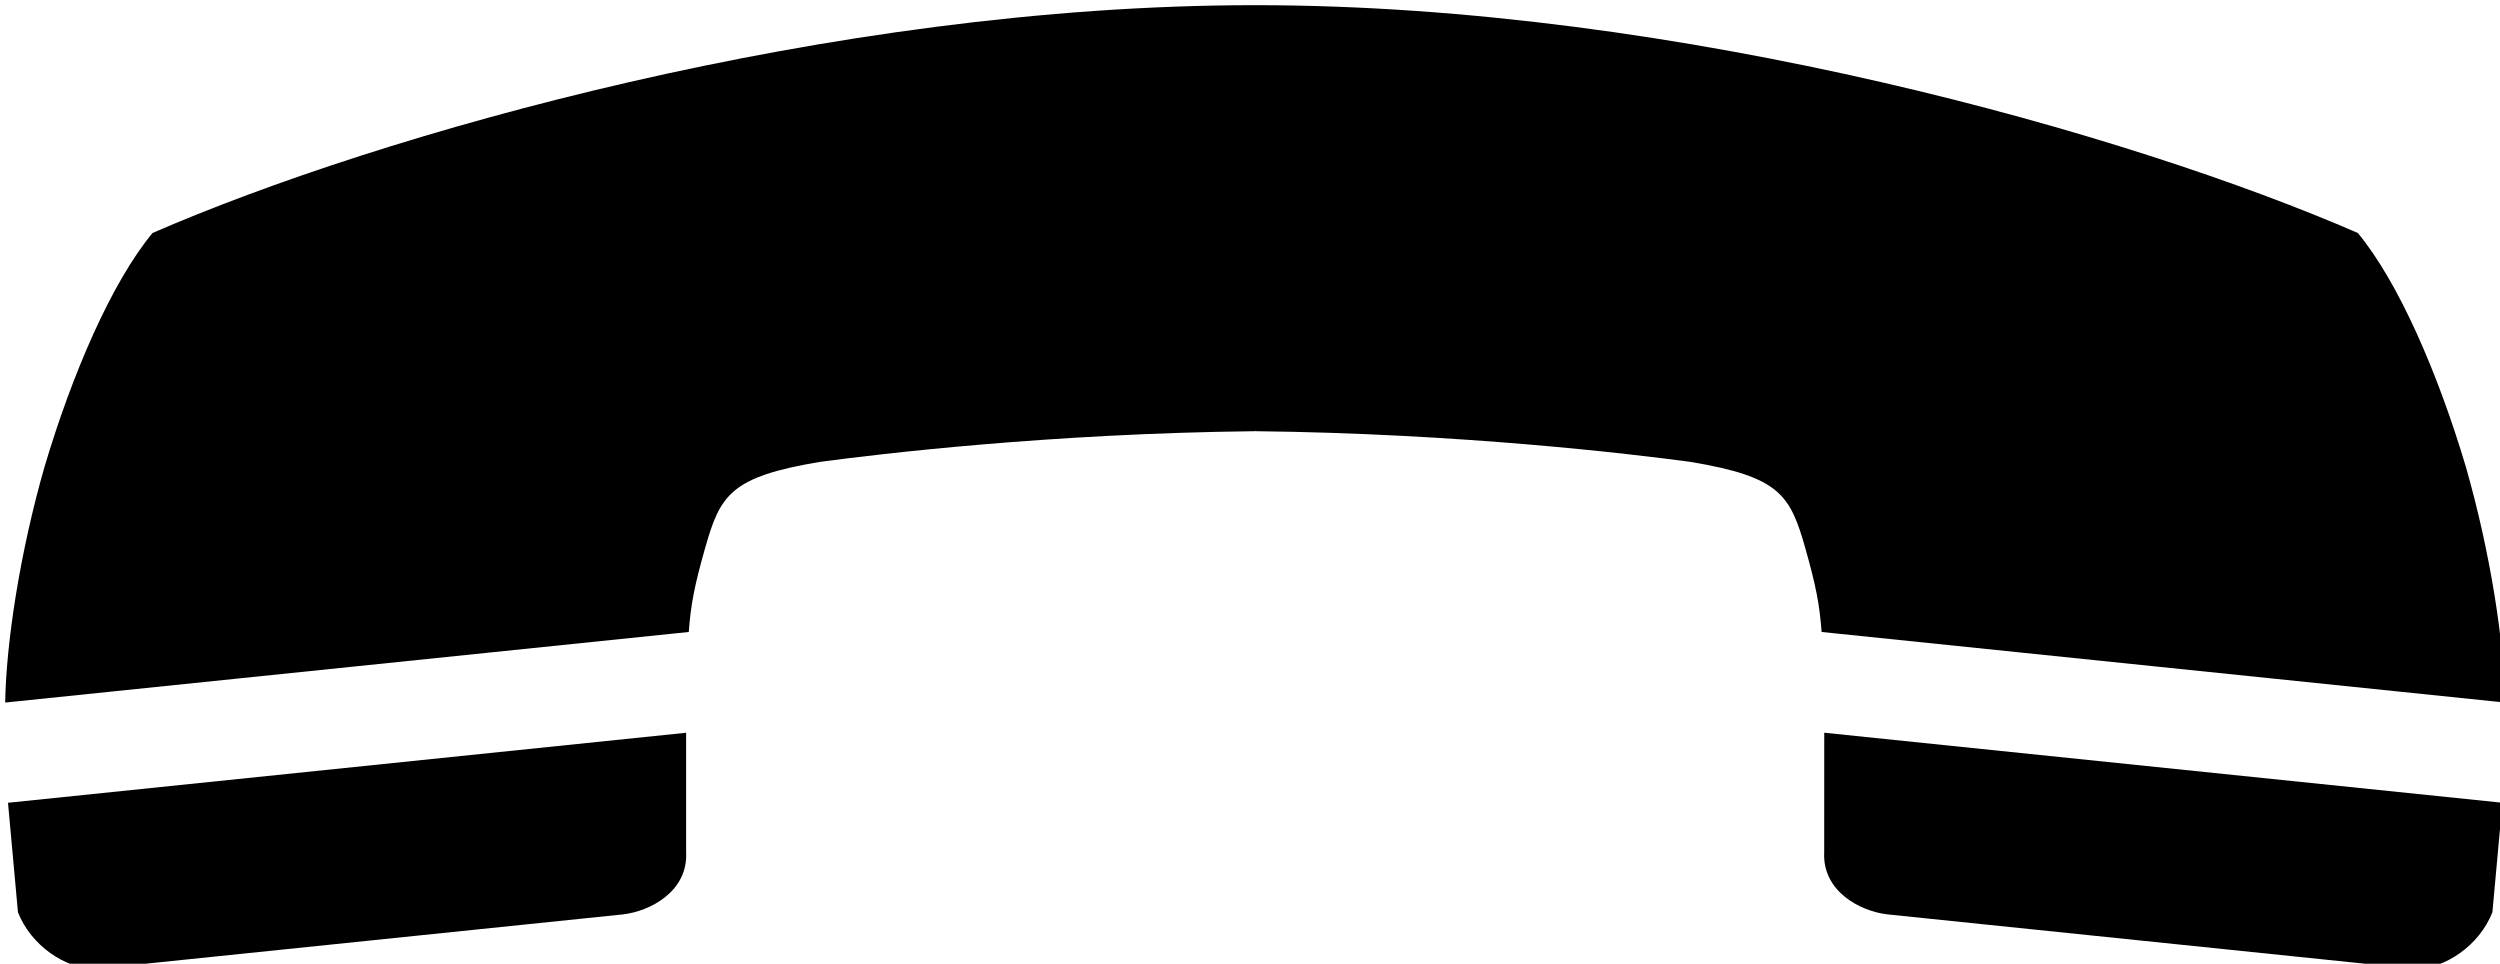 <?xml version="1.0" encoding="UTF-8" standalone="no"?>
<!-- Generator: Adobe Illustrator 15.1.0, SVG Export Plug-In . SVG Version: 6.00 Build 0)  -->

<svg
   xmlns:dc="http://purl.org/dc/elements/1.1/"
   xmlns:cc="http://creativecommons.org/ns#"
   xmlns:rdf="http://www.w3.org/1999/02/22-rdf-syntax-ns#"
   xmlns:svg="http://www.w3.org/2000/svg"
   xmlns="http://www.w3.org/2000/svg"
   xmlns:sodipodi="http://sodipodi.sourceforge.net/DTD/sodipodi-0.dtd"
   xmlns:inkscape="http://www.inkscape.org/namespaces/inkscape"
   version="1.1"
   id="Layer_1"
   x="0px"
   y="0px"
   width="100"
   height="38.55"
   viewBox="0 0 100 38.55"
   enable-background="new 0 0 38.549 100"
   xml:space="preserve"
   inkscape:version="0.48.3.1 r9886"
   sodipodi:docname="noun_project_126.svg"><defs
   id="defs11" /><sodipodi:namedview
   pagecolor="#ffffff"
   bordercolor="#666666"
   borderopacity="1"
   objecttolerance="10"
   gridtolerance="10"
   guidetolerance="10"
   inkscape:pageopacity="0"
   inkscape:pageshadow="2"
   inkscape:window-width="1920"
   inkscape:window-height="1024"
   id="namedview9"
   showgrid="false"
   inkscape:zoom="2.36"
   inkscape:cx="-51.911941"
   inkscape:cy="50"
   inkscape:window-x="0"
   inkscape:window-y="27"
   inkscape:window-maximized="1"
   inkscape:current-layer="Layer_1" />


<g
   id="g2990"
   transform="matrix(0,1,-1,0,100.207,0.207)"><path
     id="path3"
     d="m 36.283,0.511 -4.38,-0.399 -2.801,27.125 4.784,0.002 c 1.562,0.078 2.357,-1.439 2.482,-2.53 L 38.549,3.6 C 38.541,2.406 37.62,1.037 36.283,0.511 z"
     inkscape:connector-curvature="0" /><path
     id="path5"
     d="m 17.023,49.994 h 0.018 c 0.091,-8.214 0.91,-15.045 1.227,-17.403 0.601,-3.599 1.326,-3.992 3.474,-4.603 1.479,-0.418 2.22,-0.562 3.33,-0.646 L 27.895,0 C 25.522,0.037 21.923,0.581 18.465,1.573 14.756,2.677 11.093,4.255 9.113,5.893 5.166,14.956 0,32.992 0,49.994 v 0.011 c 0,17.002 5.166,35.038 9.113,44.101 1.979,1.639 5.643,3.217 9.352,4.32 3.458,0.992 7.057,1.535 9.43,1.574 L 25.072,72.656 C 23.962,72.574 23.22,72.428 21.742,72.01 19.595,71.4 18.869,71.006 18.268,67.407 17.952,65.049 17.132,58.218 17.041,50.004 h -0.018 v -0.01 z"
     inkscape:connector-curvature="0" /><path
     id="path7"
     d="M 36.369,75.291 C 36.244,74.2 35.448,72.682 33.887,72.762 h -4.784 l 2.801,27.125 4.38,-0.398 C 37.621,98.963 38.542,97.593 38.55,96.4 L 36.369,75.291 z"
     inkscape:connector-curvature="0" /></g>
</svg>